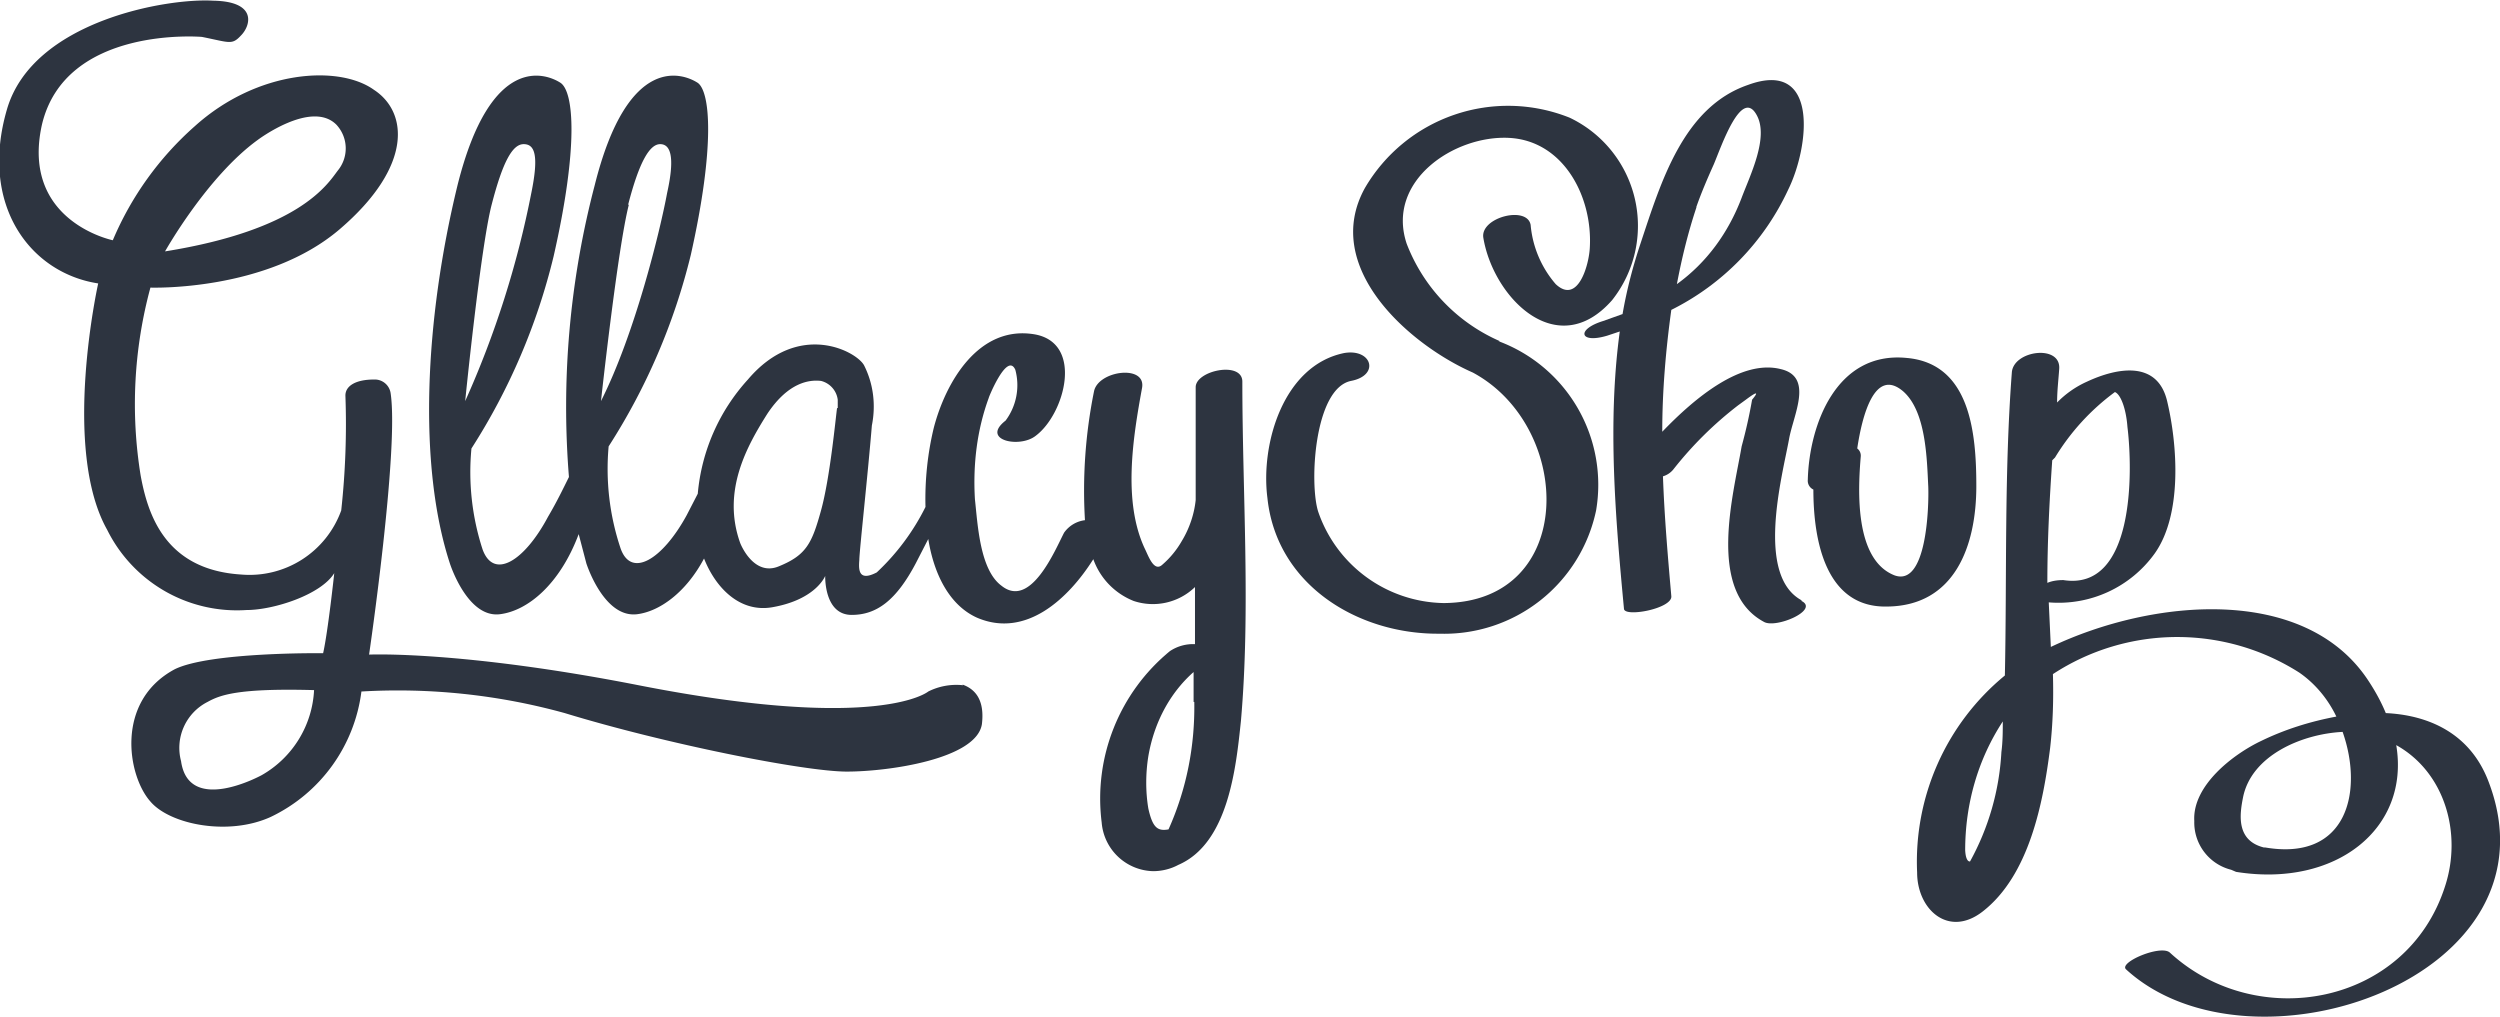 <svg xmlns="http://www.w3.org/2000/svg" width="359" height="146" fill="none"><path fill="#2D3440" d="M138.3 98.4a9 9 0 0 0-5 .9s-7 5.9-41.6-.9C66.2 93.4 53 94 53 94s4.3-29.3 3.1-37.5a2.3 2.3 0 0 0-2.4-2c-2.6 0-4.1.9-4.1 2.3.2 5.5 0 11-.6 16.5a14 14 0 0 1-14.4 9.2c-11-.7-13.4-8.8-14.4-14.2a64 64 0 0 1 1.4-27s16.7.6 27.2-8.4 9.8-16.8 4.9-20C48.7 9.3 37 10 28 18.1a45.4 45.4 0 0 0-11.8 16.4S3 31.8 6 18C9.3 3.6 29 5.3 29 5.3c4 .8 4.3 1.2 5.6-.2 1.4-1.4 2.4-4.9-4-5C24-.3 4.7 3 1 15.7c-4 13.7 3.3 23.5 13.1 25 0 0-5.3 23.7 1.3 35.4a20.8 20.8 0 0 0 20 11.5c3.9 0 10.7-2.2 12.6-5.3 0 0-.9 8.4-1.6 11.5 0 0-16.2-.2-21.3 2.3-8.6 4.6-6.8 15.3-3.5 19 2.8 3.3 11.2 5 17.3 2.2a23.2 23.2 0 0 0 13-18 90 90 0 0 1 29.2 3.1c14.4 4.4 34.4 8.4 40.5 8.4 6 0 18.6-1.8 19.4-6.8.4-3.3-.8-5-2.8-5.7ZM37 20.1s7.7-5.8 11.3-2.2a5 5 0 0 1 .2 6.6C47 26.5 43 33 23.7 36.1c0 0 6-10.7 13.3-16Zm.6 91.2s-10.5 5.8-11.6-2a7.4 7.4 0 0 1 3.8-8.5c1.8-1 4.4-2 15.3-1.7a14.9 14.9 0 0 1-7.5 12.2Z"/><path fill="#2D3440" d="M171.7 55.6v16.2c-.2 2-.9 4.1-2 5.9a13 13 0 0 1-2.8 3.4c-1.2 1.1-2-1.3-2.5-2.3-3.2-6.8-1.7-16-.4-23.1.6-3.4-6.3-2.5-6.9.5a71.8 71.8 0 0 0-1.3 18.5 4.3 4.3 0 0 0-3 1.8c-1.3 2.5-4.8 11-9 7.6-3.1-2.3-3.4-8.8-3.8-12.4-.3-5 .3-10 2-14.6-.2.4 2.6-6.7 3.8-4a8.5 8.5 0 0 1-1.4 7.3c-3.6 2.8 2 4 4.3 2.2 4.2-3.1 7-13.4-.2-14.6-8-1.3-12.7 6.9-14.4 13.4-.9 3.7-1.3 7.6-1.2 11.4a33 33 0 0 1-7 9.4c-2.7 1.4-2.6-.5-2.5-1.8 0-1.2 1.2-12 1.8-19.3.6-3 .2-6-1.1-8.6-1-2-9.4-6.6-16.7 2a28 28 0 0 0-7.2 16.4L98.6 74c-3.5 6.4-8 9.1-9.5 4.7a35.9 35.9 0 0 1-1.7-14.6 90.4 90.4 0 0 0 11.8-27.5c3.5-15.6 2.8-23.4 1-24.7-2-1.3-10-4.5-14.8 14.7a125.6 125.6 0 0 0-3.7 41.9c-.8 1.6-1.7 3.5-3 5.7-3.4 6.4-7.8 9.1-9.4 4.7a35.9 35.9 0 0 1-1.6-14.5 90.4 90.4 0 0 0 11.8-27.6c3.6-15.8 2.9-23.6 1-24.9-2-1.3-10-4.5-14.8 14.7C61 45.9 60 66.8 64.6 80.9c0 0 2.5 7.9 7.2 7.3 4-.5 8.6-4.3 11.3-11.5l1.1 4.2s2.5 7.9 7.3 7.3c3.2-.4 7-3.1 9.6-8 1.7 4.3 5.2 7.8 9.8 7 6.3-1.1 7.6-4.5 7.6-4.5s-.2 5.6 3.8 5.6c3.6 0 6.4-2.1 9.2-7.4l1.8-3.5c.8 5 3 9.5 7 11.3 7 3 13.1-2.7 16.7-8.4a10.1 10.1 0 0 0 5.8 6 8.7 8.7 0 0 0 8.8-2v8.2a6 6 0 0 0-3.6 1 27.4 27.4 0 0 0-9.8 24.6 7.6 7.6 0 0 0 7.4 7c1.2 0 2.5-.3 3.6-.9 7.2-3.1 8.3-14 9-20.7 1.4-16 .2-32.7.2-48.7 0-3-6.7-1.6-6.7.8ZM70.6 29.4c1.6-6.2 3-8.7 4.6-8.7 1.6 0 2.2 1.6 1.1 7a137 137 0 0 1-9.5 29.9s2.2-22 3.8-28.2Zm19.6 0c1.6-6.2 3.1-8.7 4.6-8.7 1.4 0 2.2 1.6 1 7-1 5.4-4.6 20.2-9.5 29.9 0 0 2.4-22 4-28.2Zm30 29.2c-.2 1.4-1 10-2.3 14.7-1.3 4.7-2.1 6.4-6 8-3.7 1.6-5.6-3.3-5.6-3.3-2.7-7.5 1-14 3.9-18.6 3-4.5 6-4.9 7.7-4.7a3.2 3.2 0 0 1 2.4 2.7v1.2Zm51.3 42.2c.1 6.3-1.1 12.5-3.7 18.3-1.6.3-2.3-.3-2.9-3-.4-2.4-.4-5 0-7.5.8-4.7 3-9 6.5-12.1v4.3ZM215.4 49A25.1 25.1 0 0 1 202 35c-3-9 6.8-15.6 14.7-15.2 7.8.4 12 8.4 11.6 15.7-.1 2.5-1.7 8.3-4.9 5.3a15 15 0 0 1-3.6-8.5c-.5-2.8-7.2-1.1-6.8 1.8 1.4 8.6 10.6 18 18.5 9a17.2 17.2 0 0 0-6.1-26.2A23.8 23.8 0 0 0 196 27c-6.3 11.4 6.4 22.5 15.5 26.5 14.5 7.8 15 33-4.2 33.1a19.4 19.4 0 0 1-18-13.1c-1.3-4-.6-17.7 4.7-18.8 4.2-.8 3-4.7-1-4-8.7 1.8-12 13-11 20.8 1.3 12.5 13 19.6 24.7 19.5a22.3 22.3 0 0 0 22.5-17.7 22 22 0 0 0-14-24.3Z"/><path fill="#2D3440" d="M258.7 86.2c-6.6-3.6-2.8-17.7-1.8-23.1.6-3.5 3.6-9-1.2-10.1-5.6-1.4-12.2 4-17 9 0-5.8.5-11.7 1.3-17.5a36.4 36.4 0 0 0 16.8-17.3c3-6.1 4.5-18.8-5.8-15-9.3 3.2-12.5 14-15.4 22.7-1.1 3.3-2 6.7-2.6 10.2l-2.8 1c-3.9 1.2-3.4 3.3.6 2.1l1.8-.6c-1.8 13.2-.6 27 .6 39.8 0 1.3 7 0 6.8-1.8-.5-5.7-1-11.5-1.2-17.2a3 3 0 0 0 1.5-1 52.6 52.6 0 0 1 9.3-9.2l1.1-.8c1.6-1.2 1.9-1.2.9 0-.4 2.3-.9 4.5-1.5 6.7-1.2 7-5 20.8 3.2 25.2 1.7 1 8-1.7 5.4-3Zm-15.1-56.5c.7-2 1.6-4.1 2.5-6.1 1.1-2.6 4-11.2 6.2-7 1.7 3.2-1 8.6-2.2 11.8-1.9 5-5 9.3-9.3 12.4.7-3.7 1.6-7.4 2.8-11Z"/><path fill="#2D3440" d="M283.8 69.8c0-7.7-.9-17.6-10-18.4-10.1-1-14 9.6-14.2 17.5a1.4 1.4 0 0 0 .8 1.4c0 7.4 1.8 17 10.6 16.8 9.7-.1 12.8-8.7 12.8-17.3ZM272 82.6c-5.7-2.3-5.2-12.2-4.8-17a1.3 1.3 0 0 0-.5-1.2c.7-4.7 2.5-11.7 6.6-8.2 3.3 2.9 3.4 9.7 3.6 13.7.1 2.8-.2 14.5-4.9 12.7Zm85.3 29.5c-2.6-6.7-8.4-9.4-14.7-9.7-.7-1.7-1.6-3.3-2.6-4.8-9.1-13.6-30.8-11.7-45.5-4.7l-.3-6.4a17 17 0 0 0 15.2-7c4-5.6 3.3-15.6 1.8-21.9-1.4-5.9-7.2-4.8-11.5-2.8a14 14 0 0 0-4.3 3c0-1.7.2-3.3.3-4.8.3-3.6-6.6-2.7-6.8.5-1.1 14.5-.7 29-1 43.5a34.6 34.6 0 0 0-12.6 28.3c0 5.3 4.5 9.4 9.4 5.6 6.7-5.2 8.7-15.6 9.7-23.5.4-3.5.5-7 .4-10.6a32.6 32.6 0 0 1 35.4-.2c2.3 1.6 4.1 3.8 5.3 6.3-3.7.7-7.3 1.8-10.8 3.5-4 1.9-9.9 6.4-9.6 11.5a7 7 0 0 0 5.3 7l.7.3c14.3 2.3 25-6.2 23-18.2 7 3.9 9.5 12.7 7 20.3-5.5 17.1-27 21-39.5 9.5-1.3-1.2-7.4 1.4-6.3 2.4 18 16.5 63 1.2 52-27.1Zm-69.9-4.1a36.6 36.6 0 0 1-4.5 15.7s-.6.2-.7-1.6c0-6.6 1.8-13 5.4-18.5 0 1.4 0 2.9-.2 4.4Zm7.3-41.9.4-.4a32.8 32.8 0 0 1 8.6-9.4c.8.3 1.6 2.3 1.8 5 .8 6.5 1 23.6-9.2 22-.8 0-1.6.1-2.3.4 0-6 .3-11.8.7-17.6Zm30.6 55.6h-.2c-4-1-3.5-4.7-3-7.2 1.2-6 8.4-9.1 14.3-9.4 3 8.5.7 18.6-11.1 16.6Z"/></svg>